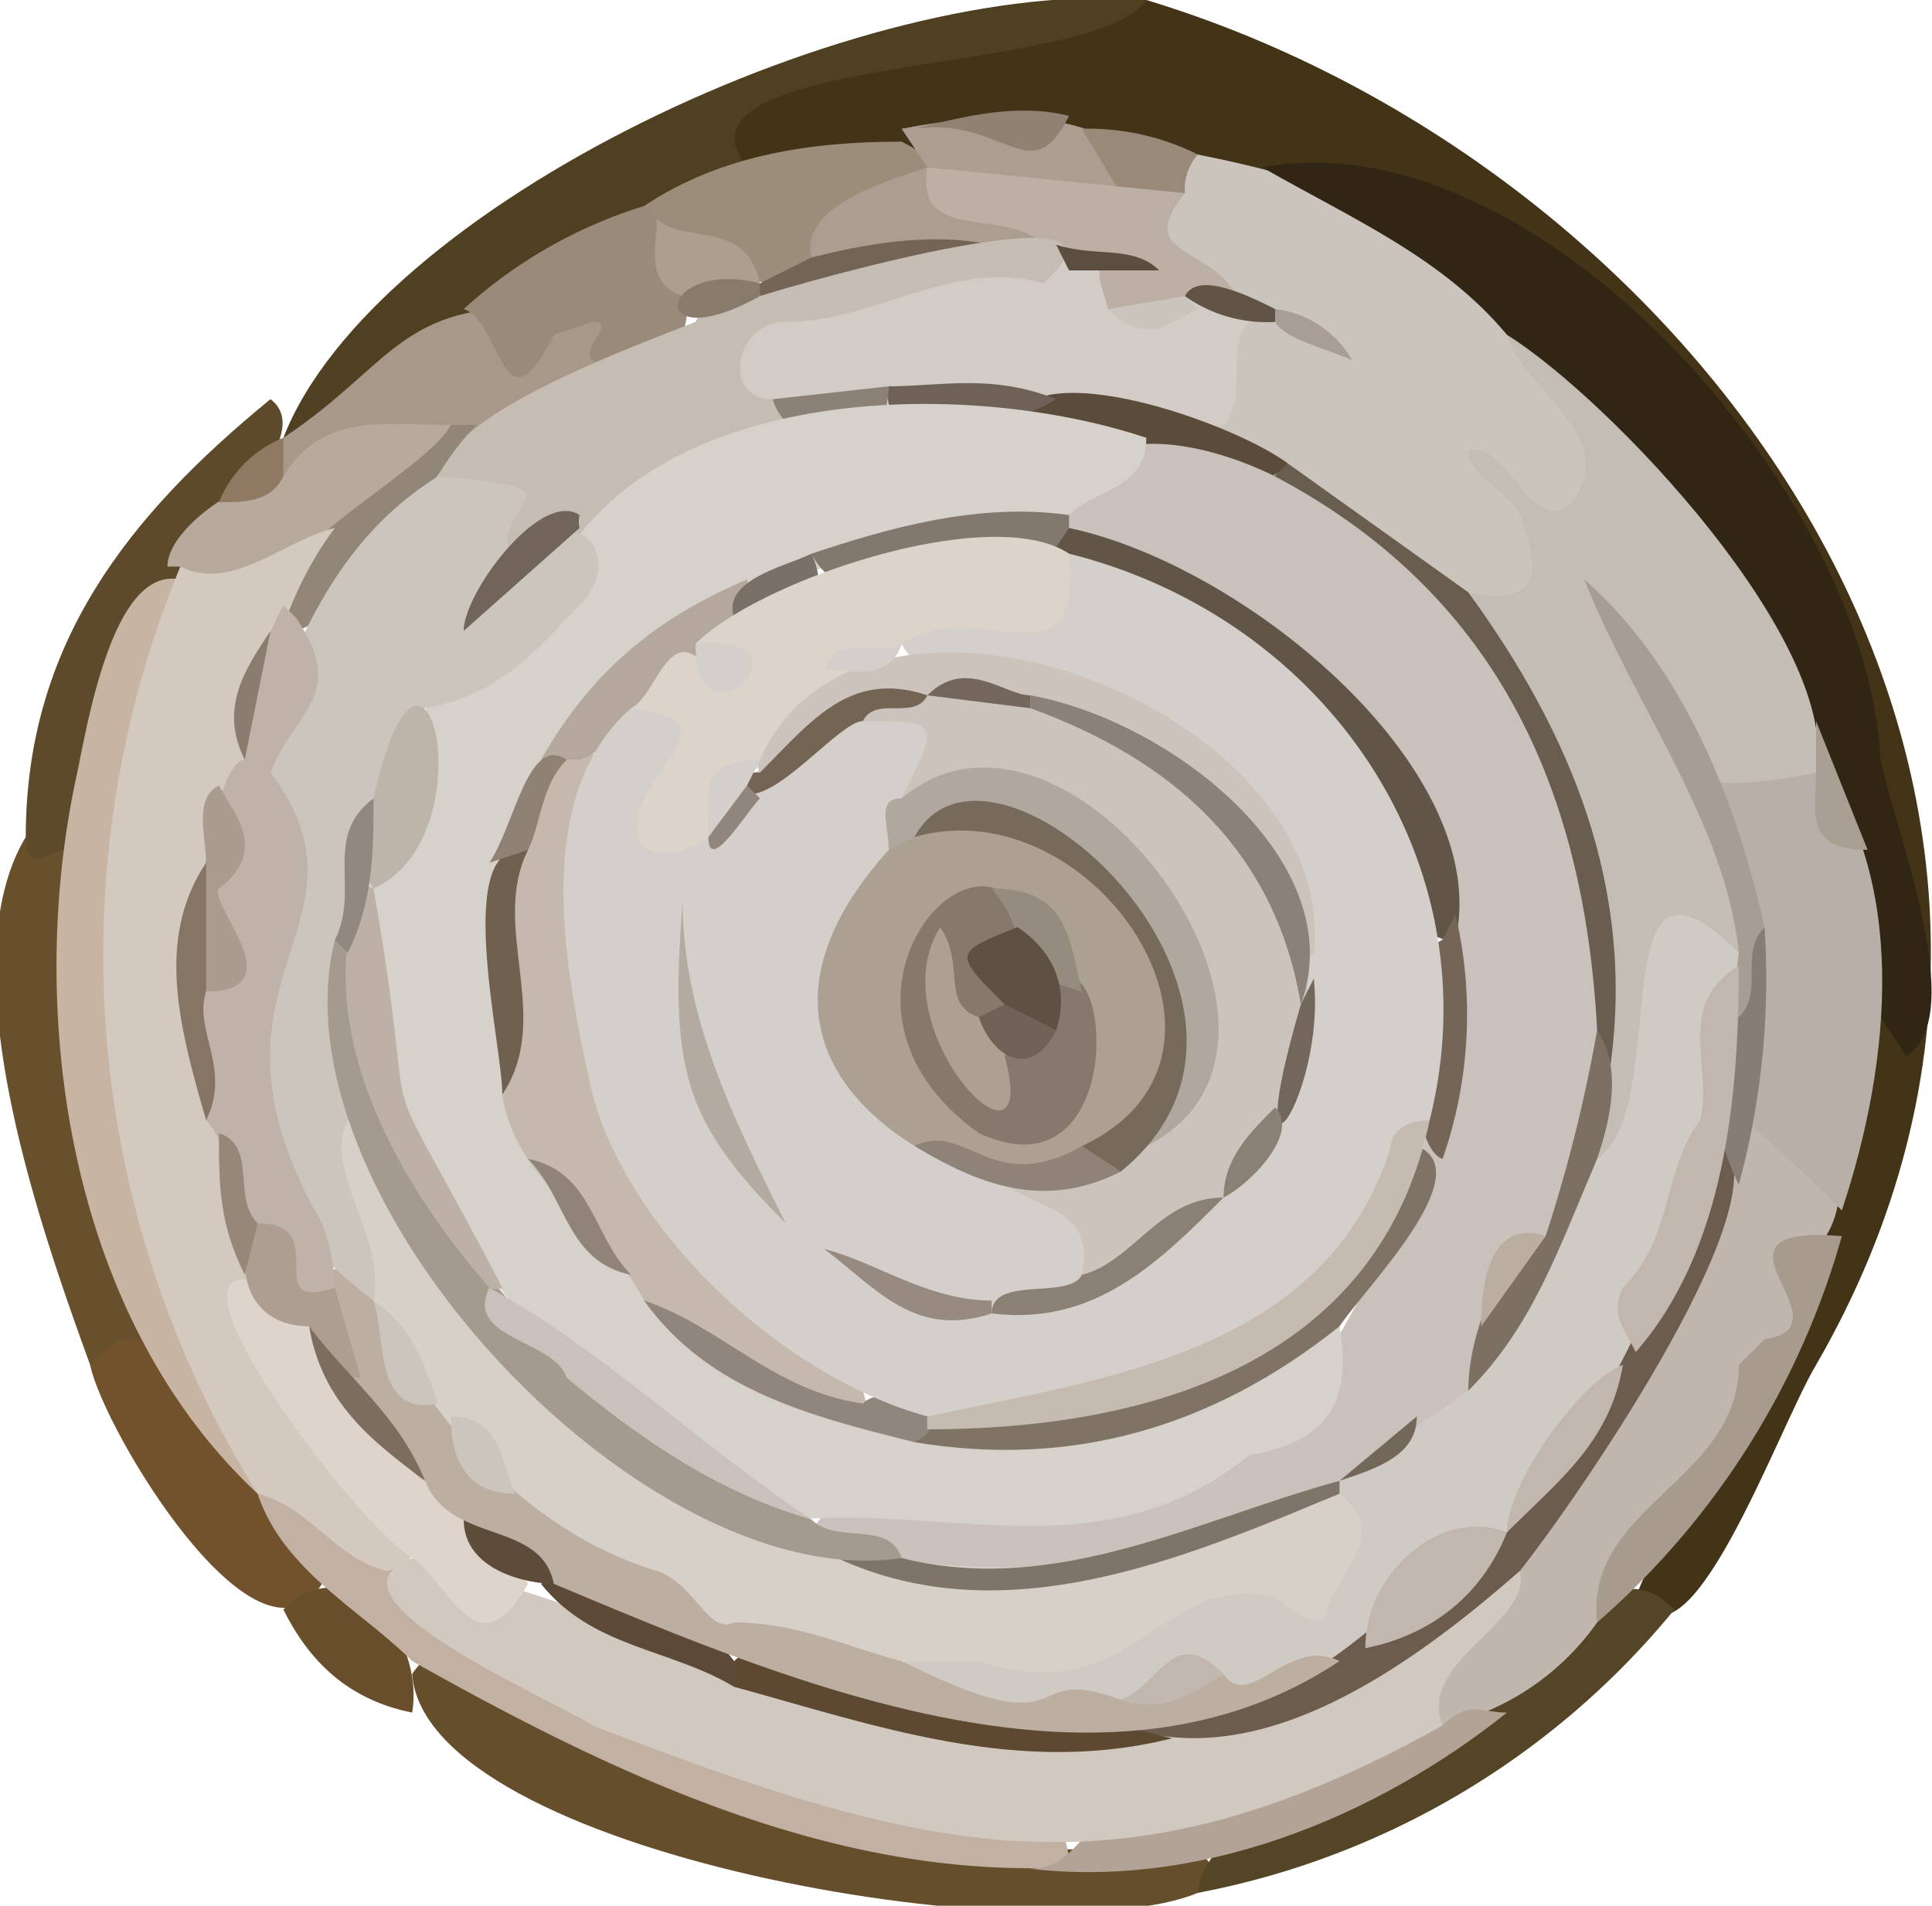 <svg xmlns="http://www.w3.org/2000/svg" viewBox="0 0 150 148">
  <defs/>
  <defs>
    <style>
      .cls-9{fill:#cbc4bd}.cls-15{fill:#ab9d8f}.cls-48{fill:#cac1bc}.cls-55{fill:#c2b7ae}.cls-56{fill:#ccc5bd}.cls-77{fill:#91867d}.cls-85{fill:#d4cfca}.cls-87{fill:#cbc3bc}.cls-88{fill:#aca093}.cls-92{fill:#8a8074}
    </style>
  </defs>
        <path fill="#433417" d="M89 0c43 13 78 61 52 106-3 5-10 25-14 18 4-10 12-18 14-29 1-5 1-11 4-16 7-1-2-19-2-25-4-17-26-42-45-39-5 1-9-4-14-4-9-3-18 4-27 3C48 4 83 3 89 0z"/>
        <path fill="#4f4021" d="M89 0c-4 6-38 4-31 13 0 4-4 3-7 5l-14 7c-5 3-10 10-15 9C29 16 67-2 89 0z"/>
        <path fill="#654e2b" d="M93 147c-12 5-60-3-61-17 2-3 4-1 6 0 8 7 19 9 29 12l13 1c2 2 18-2 13 4z"/>
        <path fill="#69502d" d="M7 106C3 95-4 75 2 65c1 1 3 0 4 2a121 121 0 003 27c1 4 6 13-2 12z"/>
        <path fill="#5d4a2a" d="M5 66c-1 0-3 2-3-1 0-15 8-25 19-34 4 3-6 11-7 15-8 6-4 21-9 20z"/>
        <path fill="#71522c" d="M7 106c6-7 8 6 14 9 1 3 5 5 4 8-5 8-17-12-18-17z"/>
        <path fill="#544527" d="M93 147c1-8 17-8 23-16 5-3 9-11 14-6a63 63 0 01-37 22z"/>
        <path fill="#694e2c" d="M22 125c5-5 11 2 10 8-5-1-8-4-10-8z"/>
        <path d="M93 12c10 2 19 5 26 13 3 6 11 13 1 16 1 7 0 7-6 7-5-4-10-8-15-10-2-2-5-2-5-5-1-4 0-11 5-8-4-2-13-4-9-11 1-1 1-2 3-2z" class="cls-9"/>
        <path fill="#312514" d="M117 26c-5-6-12-9-19-13 21-4 47 25 48 46 1 5 7 20 2 23l-2-3c-4-3-2-8-3-12-2-15-16-30-26-41z"/>
        <path fill="#c0b6ae" d="M124 126a20 20 0 01-12 8c-6-3 4-8 4-13 9-10 14-22 20-34 7-1 9 7 4 11-1 12-10 19-16 28z"/>
        <path fill="#b8b0a8" d="M143 94c-12-12-8-4-8-21 0-7-8-17 6-14 7 9 6 23 2 35z"/>
        <path fill="#a79b8e" d="M124 126c-1-9 11-11 11-20l2-2c7-1-6-9 6-8a62 62 0 01-19 30z"/>
        <path fill="#9c8c7a" d="M50 16c6-4 13-5 20-5 8 4-6 5-6 10-3 3-13-1-14-5z"/>
        <path d="M72 13l-2-3c26-5 21 14 2 3z" class="cls-15"/>
        <path fill="#988979" d="M87 15l-3-5a19 19 0 019 2 4 4 0 00-1 3c-2 1-4 3-5 0z"/>
        <path fill="#908272" d="M83 9c-3 6-5 0-12 1 4-1 8-2 12-1z"/>
        <path fill="#a89889" d="M22 34c9-6 9-11 22-10 9-2 0 13-9 10-3-1-17 8-13 0z"/>
        <path fill="#9a8a79" d="M46 28c-1-1 2-3 0-3l-3 1c-4 8-4-1-7-2a37 37 0 0114-8c5 5 5 15-4 12z"/>
        <path fill="#c2b1a2" d="M32 129c-4-4-10-7-12-13 4-5 15 14 29 16a114 114 0 0027 8c3 0 7 0 7 5-18 1-35-7-51-16z"/>
        <path fill="#b2a396" d="M79 145c5 1 5-5 10-5 9 0 14-9 23-6 2-2 3-1 5-1-10 8-24 14-38 12z"/>
        <path fill="#c7b4a3" d="M20 116C5 102 2 78 6 60c1-5 3-16 8-15 2 2 1 4 0 6a61 61 0 00-4 26c0 9 3 18 6 27 1 4 8 8 4 12z"/>
        <path fill="#b7aa9d" d="M14 44h-1c0-3 6-7 9-7 3-5 8-4 13-4a2 2 0 01-1 3c-4 4-16 15-20 8z"/>
        <path fill="#8f7962" d="M22 37c-1 2-3 2-5 2a9 9 0 015-5z"/>
        <path fill="#c4bdb6" d="M141 60c-15 3-8-3-13-8 1 6 10 16 7 22-9 0-4 10-8 14-3 7-5-1-3-5 1-11-2-21-8-31-1-2-3-3-2-6 5 1 6-1 4-6-1-2-4-3-4-5 3-1 5 7 8 4 4-5-4-9-5-13 8 5 26 24 24 34z"/>
        <path fill="#d3ccc6" d="M97 25c-2 2 0 6-2 8-9 2-17-3-26-1-4 0-13 3-13-4 1-8 13-4 19-8h3c4 1 8-3 10 2 2 2 7-2 9 3z"/>
        <path fill="#bcafa4" d="M86 24c0-1-2-4 1-4-4 0-20 1-15-7l20 2c-4 5 2 4 4 8-1 1-4-1-5 1h-5z"/>
        <path fill="#695d50" d="M114 46c8 11 13 23 11 37-2 0-2-1-2-2-2-12-4-23-13-32-1-4-16-9-10-13l14 10z"/>
        <path fill="#5b4b3b" d="M100 36c-4 4-8 0-12 0-3-1-7 0-9-4 3-4 17 1 21 4z"/>
        <path fill="#a89e96" d="M99 24a8 8 0 016 4c-2-1-7-2-6-4z"/>
        <path fill="#615446" d="M99 24v1a11 11 0 01-7-2c1-2 5 0 7 1z"/>
        <path fill="#a89e92" d="M141 60v-4l4 10c-5 0-4-3-4-6z"/>
        <path fill="#d1c8bf" d="M112 134c-25 14-40 10-66 0-3-2-22-10-14-13 33 9 51 24 86 1 1 4-8 7-6 12z"/>
        <path fill="#6b5c4d" d="M118 122c-8 7-20 16-31 12 1-4 10 0 18-8 17-6 21-25 29-37 4 5-12 28-16 33z"/>
        <path fill="#877d74" d="M135 92c-3-6-3-15 2-20a61 61 0 01-2 20z"/>
        <path fill="#a69e95" d="M137 72c-2 2 0 5-2 7a3 3 0 010-5c-1-10-8-19-12-29 8 7 12 18 14 27z"/>
        <path d="M72 13c-1 6 6 3 9 6l-5 1c-4-1-10 3-13 0-1-4 6-6 9-7z" class="cls-15"/>
        <path fill="#ad9e8e" d="M53 23c-3-1-2-4-2-6 2 2 7 0 8 5-2 1-4 2-6 1z"/>
        <path fill="#736455" d="M63 20c4-1 9-2 14-1 0 2-20 7-18 3z"/>
        <path fill="#c5bcb3" d="M59 23c3-1 31-9 22-1-7-2-13 3-20 3-4 0-5 6-1 6 3 1 3 4 0 5-8 0-13 7-21 8-2-2-2-5-5-7 1-5 15-10 20-12 1-2 3-3 5-2z"/>
        <path fill="#918678" d="M37 33c-5 5-6 13-14 16-7-4 10-12 12-16z"/>
        <path fill="#897b6c" d="M59 23c-9 5-8-3 0-1a7 7 0 000 1z"/>
        <path fill="#d4c9be" d="M26 41c-6 8-6 18-9 27-6 11 4 21 3 32-4 6 19 20 10 22-4-1-6-5-10-6a79 79 0 01-6-72c4 2 8-2 12-3z"/>
        <path fill="#d0cac4" d="M135 74c-2 17-7 32-18 45-8 3-13 13-23 13-3-3-5 0-7 1-6 1-13 2-17-3 0-3 3-3 5-3 10 3 15-5 23-5 6 1 4-4 5-8 7-6 14-11 18-20 0-1 0-4 3-4 6-4 0-27 11-16z"/>
        <path fill="#7b7061" d="M124 90c-3 7-5 13-10 18-5-5 4-8 5-13 1-4 1-14 5-15 2 3 1 7 0 10z"/>
        <path fill="#6e6258" d="M82 31c-3 2-14 5-13-1 4 0 8-1 13 1z"/>
        <path fill="#8b8177" d="M69 30c0 6-8 5-9 1z"/>
        <path fill="#5c4d41" d="M83 21l-1-2c3 1 6 0 8 2h-7z"/>
        <path d="M92 23l1 1c-2 1-4 3-7 0z" class="cls-9"/>
        <path d="M124 80a116 116 0 01-4 16c-4 2-6 8-6 12l-10 7c-12 8-30 12-41 4 5-9 15 5 37-9 21-31 15-53-18-69 1-9 11-7 17-4 17 9 24 24 25 43z" class="cls-48"/>
        <path fill="#d7d1cb" d="M104 103c1 6-1 9-7 10-11 9-23 4-35 5-19-9-35-27-34-49 8-11-1-13 14-22 6-17 32-18 47-13 0 4-4 4-6 6-77 7-41 95 21 63z"/>
        <path fill="#ded4cb" d="M32 121c-5-3-25-30-7-19 3 9 12 13 16 21-4 7-6 0-9-2z"/>
        <path fill="#5d4831" d="M87 134l4 1c-12 3-23-1-34-4-3-8 22 5 27 2a4 4 0 013 1z"/>
        <path fill="#5c4a37" d="M57 129v2c-5-3-11-3-15-8 5-3 12 2 15 6z"/>
        <path fill="#5e4c3a" d="M43 123c-2 0-7-1-7-5 5-1 7 1 7 5z"/>
        <path fill="#bcafa2" d="M43 123c-1-5-8-3-10-8-4-2-14-22-3-15 2 3 1 7 5 8 3 2 1 7 6 7 8 3 15 9 25 11 2 0 4 1 4 3 14 7 9 0 17 3 3 0 5-3 8-2 2 3 5-3 9-1-18 12-42 2-61-6z"/>
        <path d="M127 105c-1-2-2-3-1-5 4-4 3-9 6-13 1-4-2-9 3-12 0 10-1 22-8 30zM106 128c0-6 6-11 11-9-2 5-6 8-11 9zM117 119c0-4 6-12 9-13-1 6-5 9-9 13z" class="cls-55"/>
        <path d="M29 101c-21-16-2-28-9-40a3 3 0 010-3c3-8 6-16 14-21 13 1 3 2 6 7 4-6 9-1 5 3-3 3-6 7-12 8-14 29 1 31-4 46z" class="cls-56"/>
        <path fill="#716559" d="M45 41l-9 8c0-3 6-11 9-9a2 2 0 000 1z"/>
        <path fill="#beb2a9" d="M23 48c4 6 0 7-2 12 9 12-7 16 4 35a15 15 0 011 5c-4 5-4-4-7-5-2-3-1-6-3-8 1-4-2-6-1-10 1-1 3-3 1-6-1-1 1-12 3-12a25 25 0 013-12z"/>
        <path fill="#ad9e91" d="M20 95c6 0 0 7 6 5l2 7c-3 0-3-2-4-4-5 0-6-5-4-8z"/>
        <path fill="#a99c8f" d="M17 61c1 2 4 5 0 8-1 1 6 8-1 8-2-3-1-7 0-10 0-2-1-5 1-6z"/>
        <path fill="#867564" d="M16 67v10c-1 3 2 6 0 10-2-7-4-14 0-20z"/>
        <path fill="#8a7c6e" d="M21 49l-2 10c-2-4 0-7 2-10z"/>
        <path fill="#978778" d="M20 95l-1 4c-2-4-2-7-2-11 3 1 1 5 3 7z"/>
        <path fill="#d7d0c9" d="M29 101c1-5-4-10-2-14 4 2 5 6 7 9 15 27 45 31 70 20 4 3 0 6-1 9 0 2-3 0-4-1-9-2-11 9-23 5h-6c-4-1-8-3-13-3-2 1-3-3-6-4-10-3-18-12-22-21z"/>
        <path fill="#7e7468" d="M104 116c-12 5-26 11-39 5 1-3 3-1 5 0 12 3 23-3 34-6z"/>
        <path d="M95 130c-3 2-5 3-8 2 3-1 4-6 8-2z" class="cls-55"/>
        <path fill="#73675a" d="M104 115l6-5c0 3-3 4-6 5z"/>
        <path fill="#baaea1" d="M115 103c0-6 2-8 5-7z"/>
        <path fill="#a49a8e" d="M70 121c-20 3-49-28-44-48a3 3 0 013 3c0 20 18 34 34 42 2 2 6 0 7 3z"/>
        <path fill="#7f7365" d="M104 103c-10 8-21 11-33 9 0-4 11-2 14-4 14-2 17-8 25-19 5 2-4 11-6 14z"/>
        <path fill="#615548" d="M83 41c14 3 33 19 30 32-2 0-3-1-3-3-4-12-14-19-25-25-2 0-5-4-2-4z"/>
        <path fill="#83786d" d="M83 41l-2 3c-6-1-15 5-18-1 6-2 13-4 20-3v1z"/>
        <path fill="#746556" d="M112 73l1-2a34 34 0 01-1 19c-3-1-3-16 0-17z"/>
        <path fill="#c5b9ae" d="M50 101c-3-6-10-9-11-16 1-7-3-25 7-27 3 24-4 29 19 47 9 11-13-1-15-4z"/>
        <path fill="#bdb1a7" d="M38 100c-7-8-14-20-10-31a1 1 0 011 0c4 23-1 10 10 31a1 1 0 01-1 0z"/>
        <path d="M38 100c9 5 16 12 25 18-7-2-13-6-19-11-1-3-8-3-6-7z" class="cls-48"/>
        <path fill="#beb5aa" d="M29 62c4-18 9 3 0 7a6 6 0 010-7z"/>
        <path fill="#b4a89d" d="M45 59h-3c4-7 9-11 16-14 1 4-10 13-13 14z"/>
        <path d="M50 101c6 2 10 7 17 8 2-2 8 1 4 3-8-2-16-4-21-11z" class="cls-77"/>
        <path fill="#706050" d="M41 66c-3 6 2 13-2 19 0-4-4-20 2-19z"/>
        <path fill="#8f8274" d="M41 66l-3 1c2-3 3-10 6-8-2 2-2 5-3 7z"/>
        <path fill="#908377" d="M41 90c5 1 5 6 8 9-5-1-5-6-8-9z"/>
        <path fill="#7a7067" d="M57 48c-1-3 4-4 6-5 2 4-2 7-6 5z"/>
        <path fill="#7c6d5f" d="M24 103c3 4 7 7 9 12-4-3-8-6-9-12z"/>
        <path d="M35 110c4 0 4 4 5 6-4 0-5-3-5-6zM29 101c3 2 4 5 5 8-5 1-4-5-5-8z" class="cls-56"/>
        <path fill="#93887f" d="M29 62c0 4 0 8-2 12l-1-1c2-4-1-8 3-11z"/>
        <path fill="#c6bbb1" d="M72 111a6 6 0 010-1c11-9 25-3 34-21 1-2 2-5 5-2-4 19-22 24-39 24z"/>
        <path d="M111 87c-2 0-3 1-3 2-5 16-22 18-36 21-11-3-23-14-26-25-2-9-5-23 3-30 5-3 8 1 5 6-1 1-2 2 0 2 5-1 7-8 13-9 12 0 3 11 1 17-10 19 21 18 18 27-3 5-13 4-17 2 29 9 51-42 6-47-2-1-4-1-5-3 1-6 10-1 13-7 20 5 33 24 28 44z" class="cls-85"/>
        <path fill="#dcd3cb" d="M55 65c-3 2-7 2-5-3 4-6 4-6-1-7 2-1 3-7 6-3a19 19 0 01-1-2c5-5 23-11 29-7 1 11-7 3-13 7-1 3-4 2-5 4-4 3-8 7-10 11z"/>
        <path d="M70 62c3-6 3-6-3-6 11-14 50 16 28 37-4 2-6 6-11 6 1-5-3-5-6-7 25-6 13-33-8-30z" class="cls-87"/>
        <path d="M71 89c-8-5-11-13-2-23 7-7 15-2 19 4 11 14-3 27-17 19z" class="cls-88"/>
        <path fill="#b0a79e" d="M71 65l-2 1c0-2-1-4 1-4 13-11 35 19 19 27 3-10 4-17-7-24-3-2-7-3-11 0z"/>
        <path d="M59 59c8-18 45-4 43 15-1 1-1 0-2-1-3-13-15-20-28-19-5-1-9 3-13 6a1 1 0 010-1z" class="cls-87"/>
        <path fill="#b3aaa2" d="M53 70c0 9 4 17 8 25-8-8-9-12-8-25z"/>
        <path fill="#8c8178" d="M80 54c11 2 25 13 21 24-2-12-10-19-21-23v-1z"/>
        <path d="M84 99c4-1 6-6 11-6-5 5-10 10-18 9 0-3 6-1 7-3z" class="cls-92"/>
        <path fill="#978b81" d="M77 101v1c-6 2-9-2-13-5 4 1 8 4 13 4z"/>
        <path fill="#8f8378" d="M71 89c4-2 6 4 13 0l3 2c-6 3-11 1-16-2z"/>
        <path fill="#736453" d="M59 60c4-4 7-8 13-6-1 2-4 0-5 2-2 0-8 8-10 5a2 2 0 012-1z"/>
        <path fill="#72675a" d="M101 78l1-2c1 9-6 19-1 2z"/>
        <path d="M99 86c2 2-2 6-4 7 0-3 2-5 4-7z" class="cls-92"/>
        <path d="M58 61l1 1c-1 1-4 6-4 3 1-1 0-4 3-4z" class="cls-77"/>
        <path d="M54 50c10-1 0 9 0 0zM58 61l-3 4c0-3-1-6 4-6l-1 2zM70 50c-1 3-4 2-6 2 1-3 4-1 6-2z" class="cls-85"/>
        <path fill="#766a5b" d="M87 91l-3-2c15-7 1-28-13-24 6-11 32 13 16 26z"/>
        <path fill="#73665a" d="M80 54v1l-8-1c3-3 6 0 8 0z"/>
        <path fill="#86796c" d="M76 88c-14-10 0-26 4-16-2 3 0 11-6 7 0 3 5 6 2 9z"/>
        <path fill="#86786c" d="M76 88a52 52 0 012-6l2-3c6-12 9 15-4 9z"/>
        <path fill="#968b7f" d="M84 77c-7-2-3-3-7-8 6 0 6 4 7 8z"/>
        <path d="M78 82c3 11-10-2-5-10 2 3 0 6 3 7 2 1 3 1 2 3z" class="cls-88"/>
        <path fill="#5e5144" d="M79 72c3 2 4 5 3 8a3 3 0 01-4-2c-4-4-4-4 1-6z"/>
        <path fill="#6e6155" d="M78 78l4 2c-2 4-5 2-6-1z"/>
</svg>
